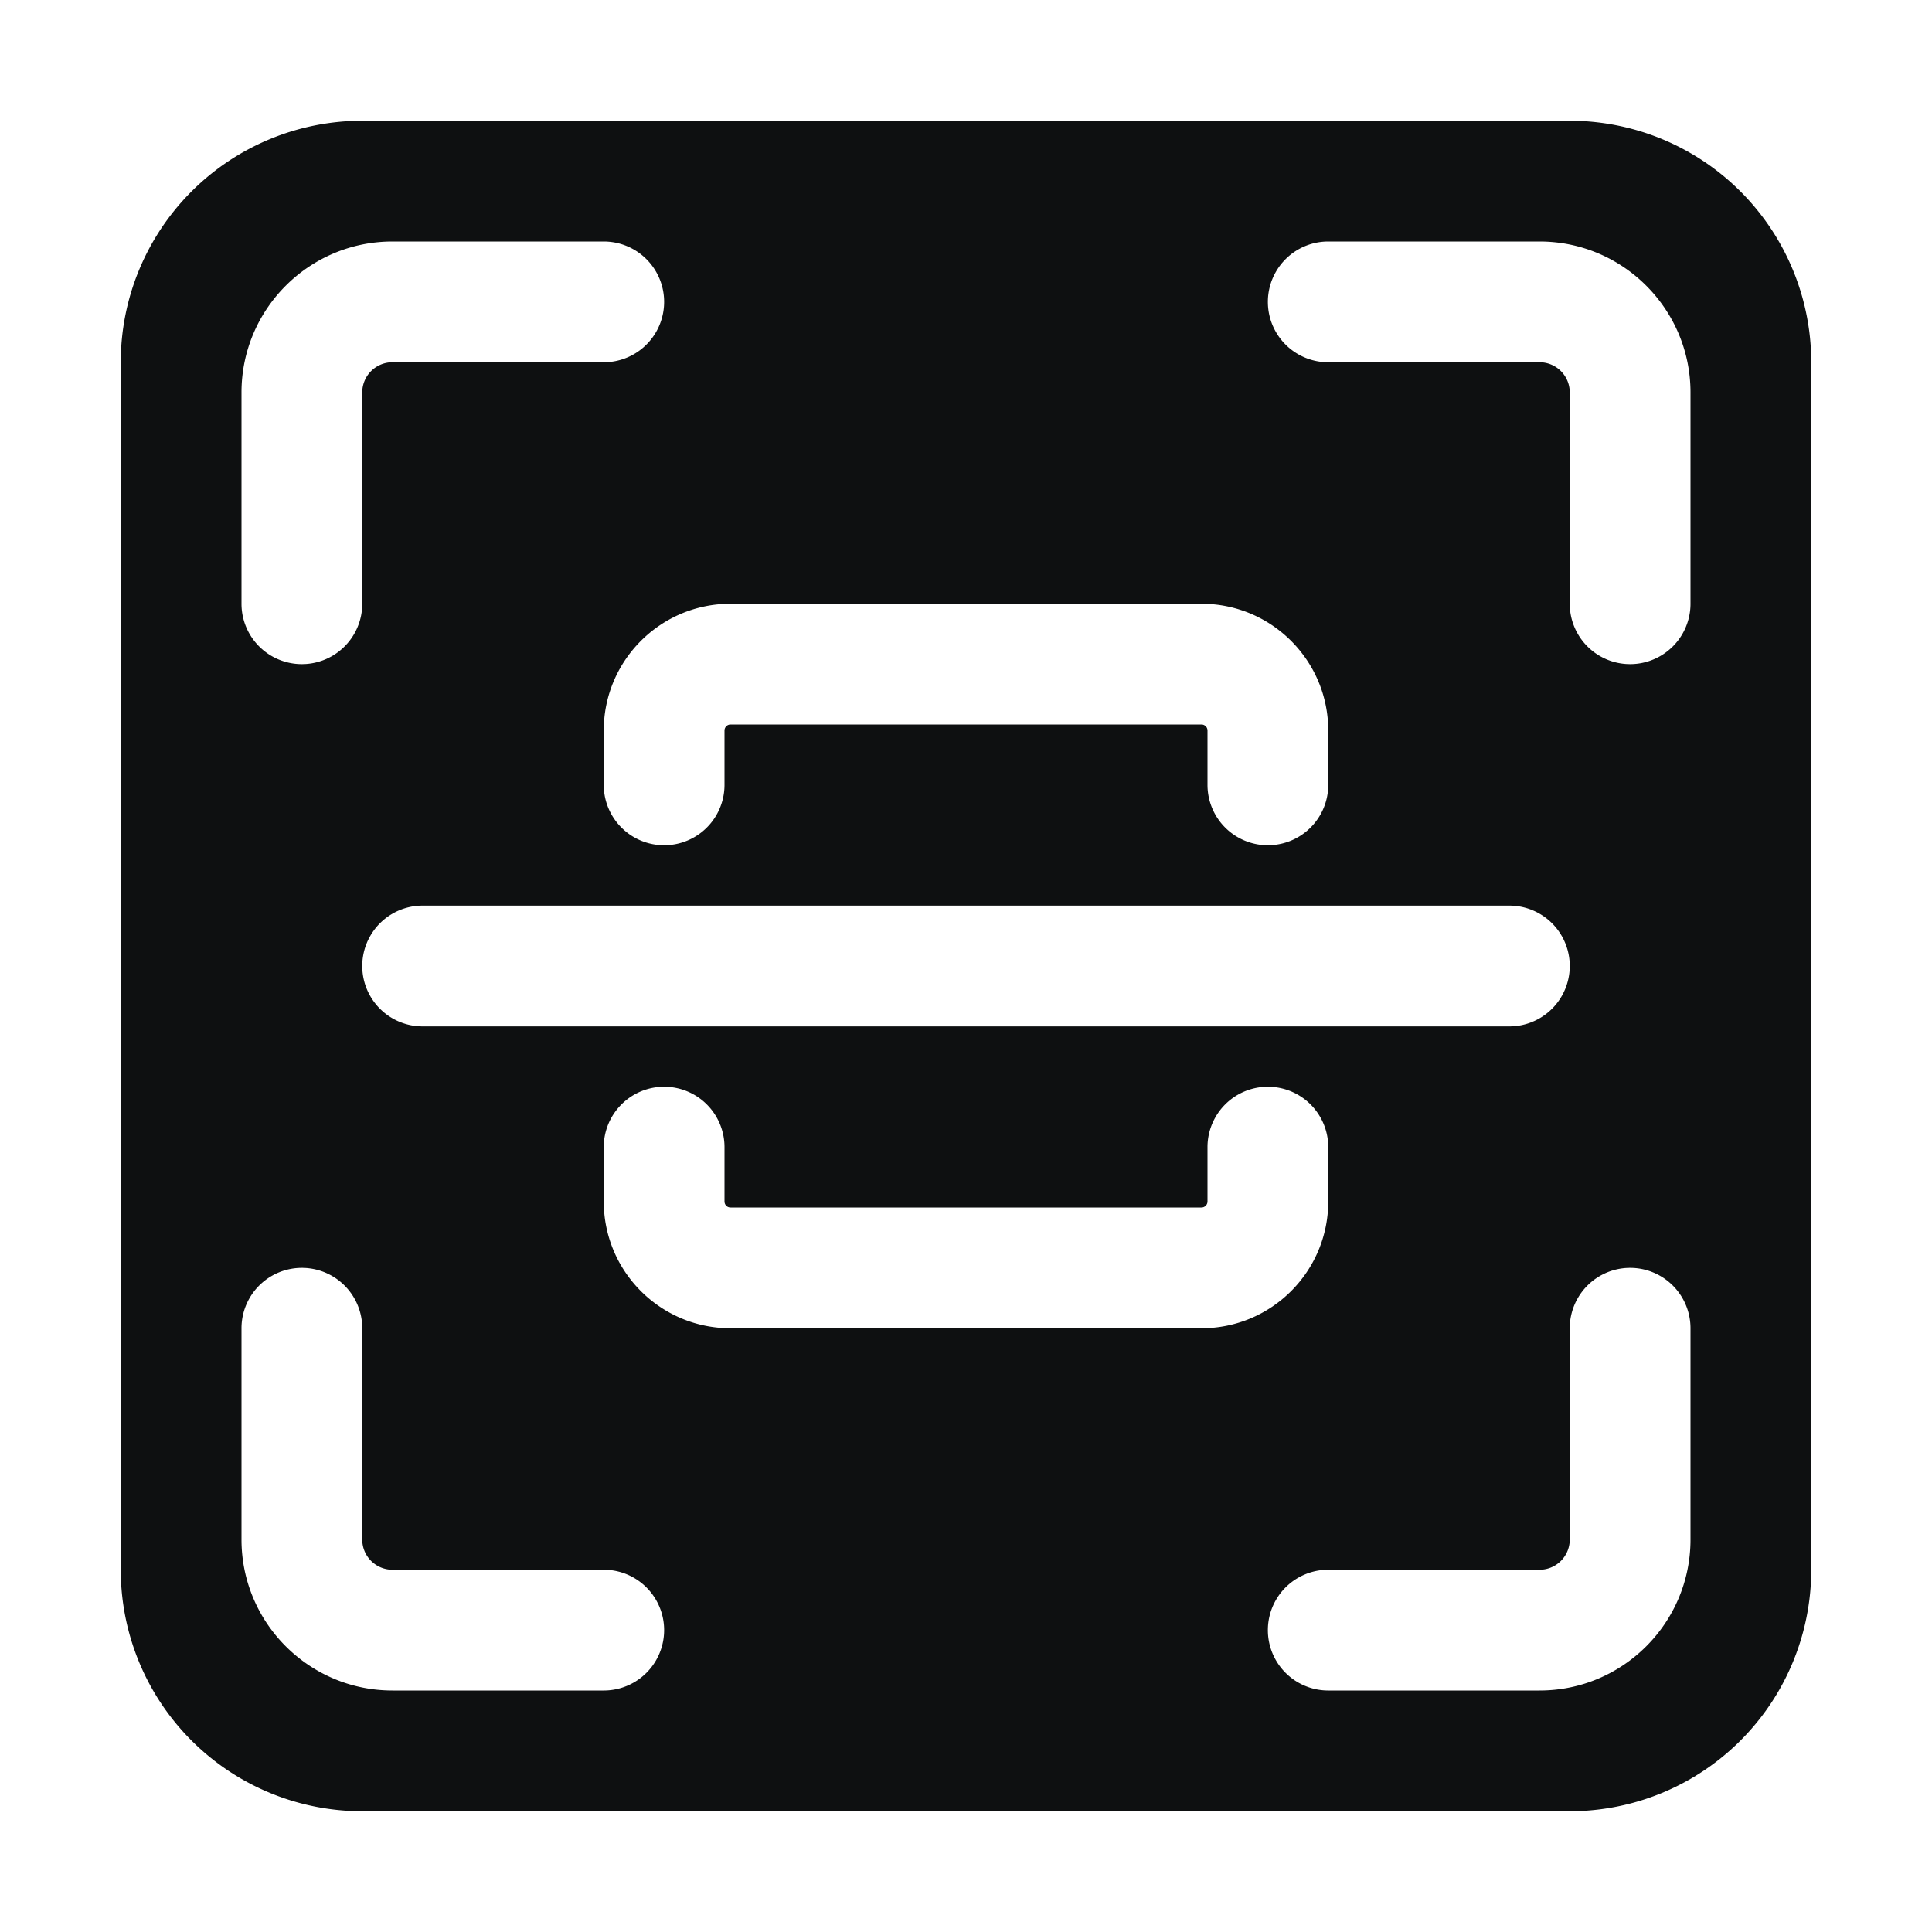 <svg xmlns="http://www.w3.org/2000/svg" width="16" height="16" fill="none"><path fill="#0E1011" fill-rule="evenodd" d="M3 1a2 2 0 0 0-2 2v10a2 2 0 0 0 2 2h10a2 2 0 0 0 2-2V3a2 2 0 0 0-2-2H3Zm0 2.25A.25.25 0 0 1 3.25 3H5a.5.5 0 0 0 0-1H3.25C2.56 2 2 2.56 2 3.25V5a.5.5 0 0 0 1 0V3.25ZM11 2a.5.5 0 0 0 0 1h1.75a.25.25 0 0 1 .25.25V5a.5.5 0 0 0 1 0V3.25C14 2.56 13.44 2 12.75 2H11Zm-8 9a.5.5 0 0 0-1 0v1.75c0 .69.56 1.25 1.25 1.25H5a.5.5 0 0 0 0-1H3.25a.25.25 0 0 1-.25-.25V11Zm11 0a.5.5 0 0 0-1 0v1.75a.25.25 0 0 1-.25.25H11a.5.5 0 0 0 0 1h1.75c.69 0 1.25-.56 1.25-1.25V11ZM3.5 7.5a.5.5 0 0 0 0 1h9a.5.5 0 0 0 0-1h-9ZM6.05 6a.05.05 0 0 0-.05.05v.45a.5.5 0 0 1-1 0v-.45C5 5.47 5.47 5 6.05 5h3.9c.58 0 1.05.47 1.05 1.05v.45a.5.5 0 0 1-1 0v-.45A.05.05 0 0 0 9.95 6h-3.9ZM5.5 9a.5.5 0 0 1 .5.5v.45c0 .028.022.05.05.05h3.9a.05.05 0 0 0 .05-.05V9.5a.5.5 0 0 1 1 0v.45c0 .58-.47 1.05-1.05 1.05h-3.9C5.47 11 5 10.53 5 9.95V9.5a.5.5 0 0 1 .5-.5Z" clip-rule="evenodd"/></svg>